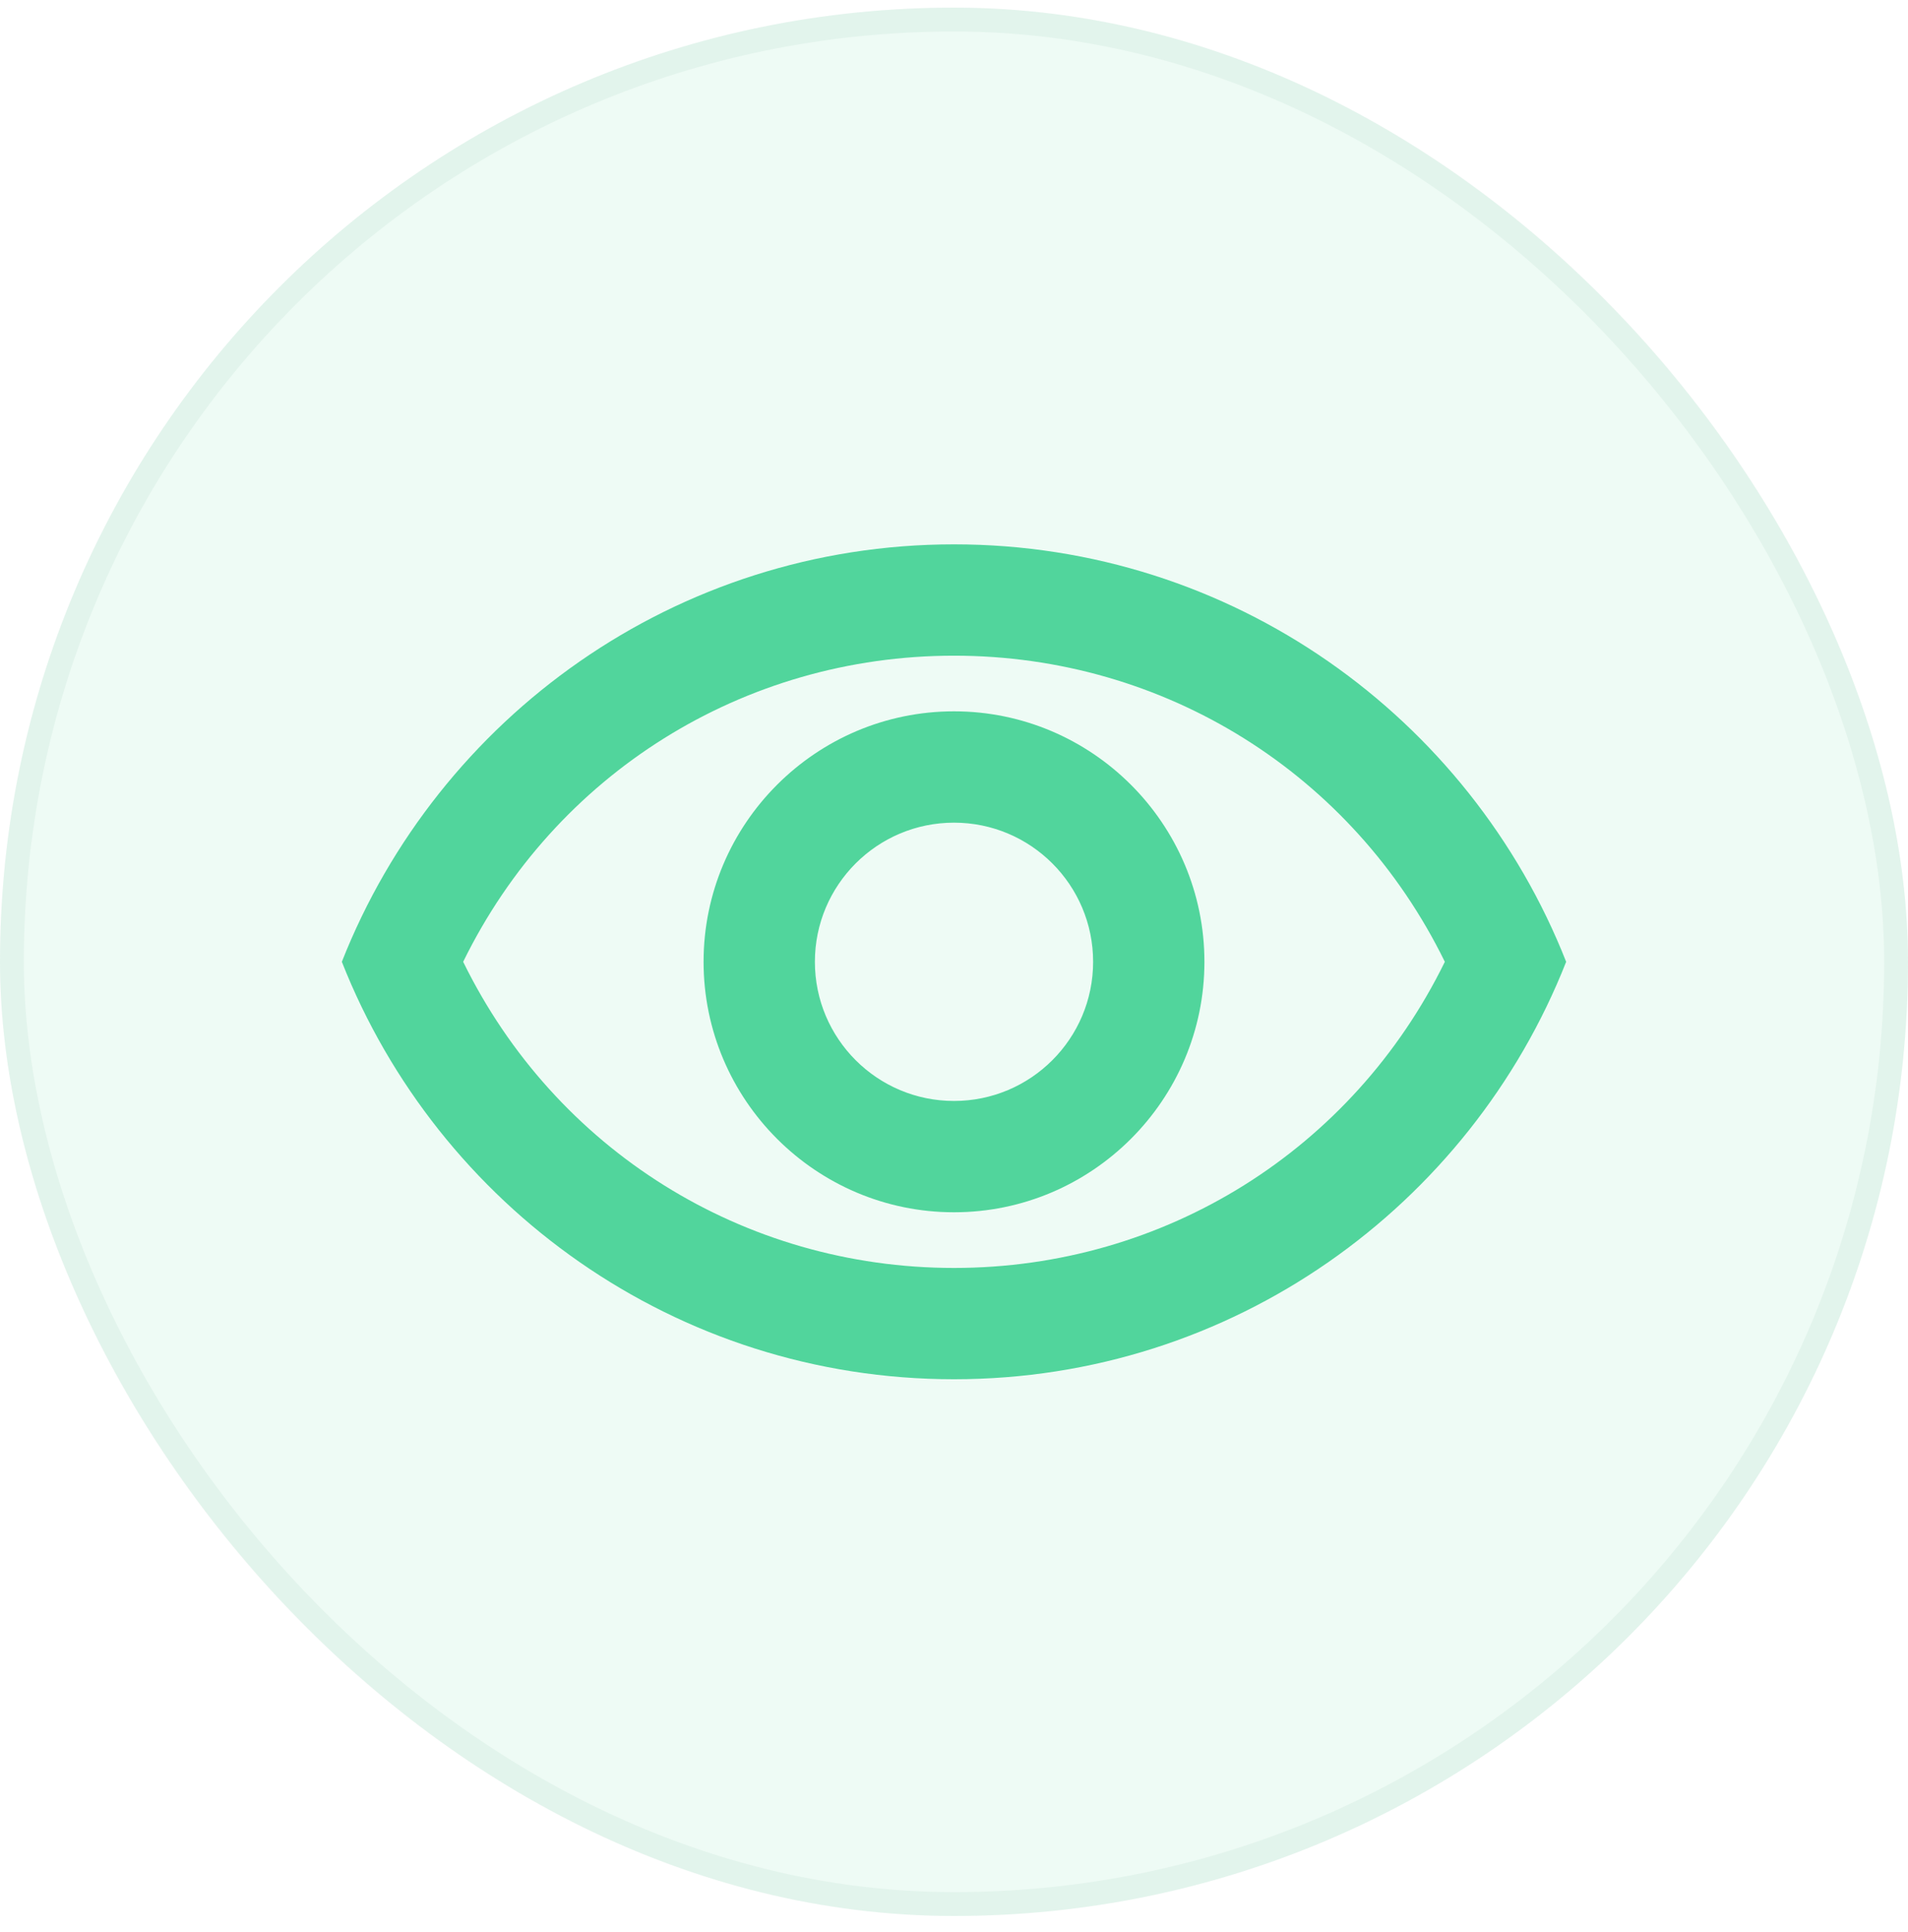 <svg width="80" height="81" viewBox="0 0 80 81" fill="none" xmlns="http://www.w3.org/2000/svg">
<rect y="0.32" width="80" height="80" rx="40" fill="#51D59C" fill-opacity="0.1"/>
<rect x="0.5" y="0.82" width="79" height="79" rx="39.5" stroke="#B8D8CB" stroke-opacity="0.2"/>
<path d="M40 27.487C48.843 27.487 56.73 32.457 60.58 40.32C56.73 48.184 48.843 53.154 40 53.154C31.157 53.154 23.27 48.184 19.42 40.32C23.27 32.457 31.157 27.487 40 27.487ZM40 22.82C28.333 22.82 18.37 30.077 14.333 40.32C18.37 50.564 28.333 57.82 40 57.82C51.667 57.82 61.63 50.564 65.667 40.32C61.63 30.077 51.667 22.82 40 22.82ZM40 34.487C43.22 34.487 45.833 37.1 45.833 40.32C45.833 43.54 43.22 46.154 40 46.154C36.78 46.154 34.167 43.54 34.167 40.32C34.167 37.1 36.78 34.487 40 34.487ZM40 29.82C34.213 29.82 29.5 34.534 29.5 40.32C29.5 46.107 34.213 50.82 40 50.82C45.787 50.82 50.5 46.107 50.5 40.32C50.5 34.534 45.787 29.82 40 29.82Z" fill="#51D59C"/>
</svg>
